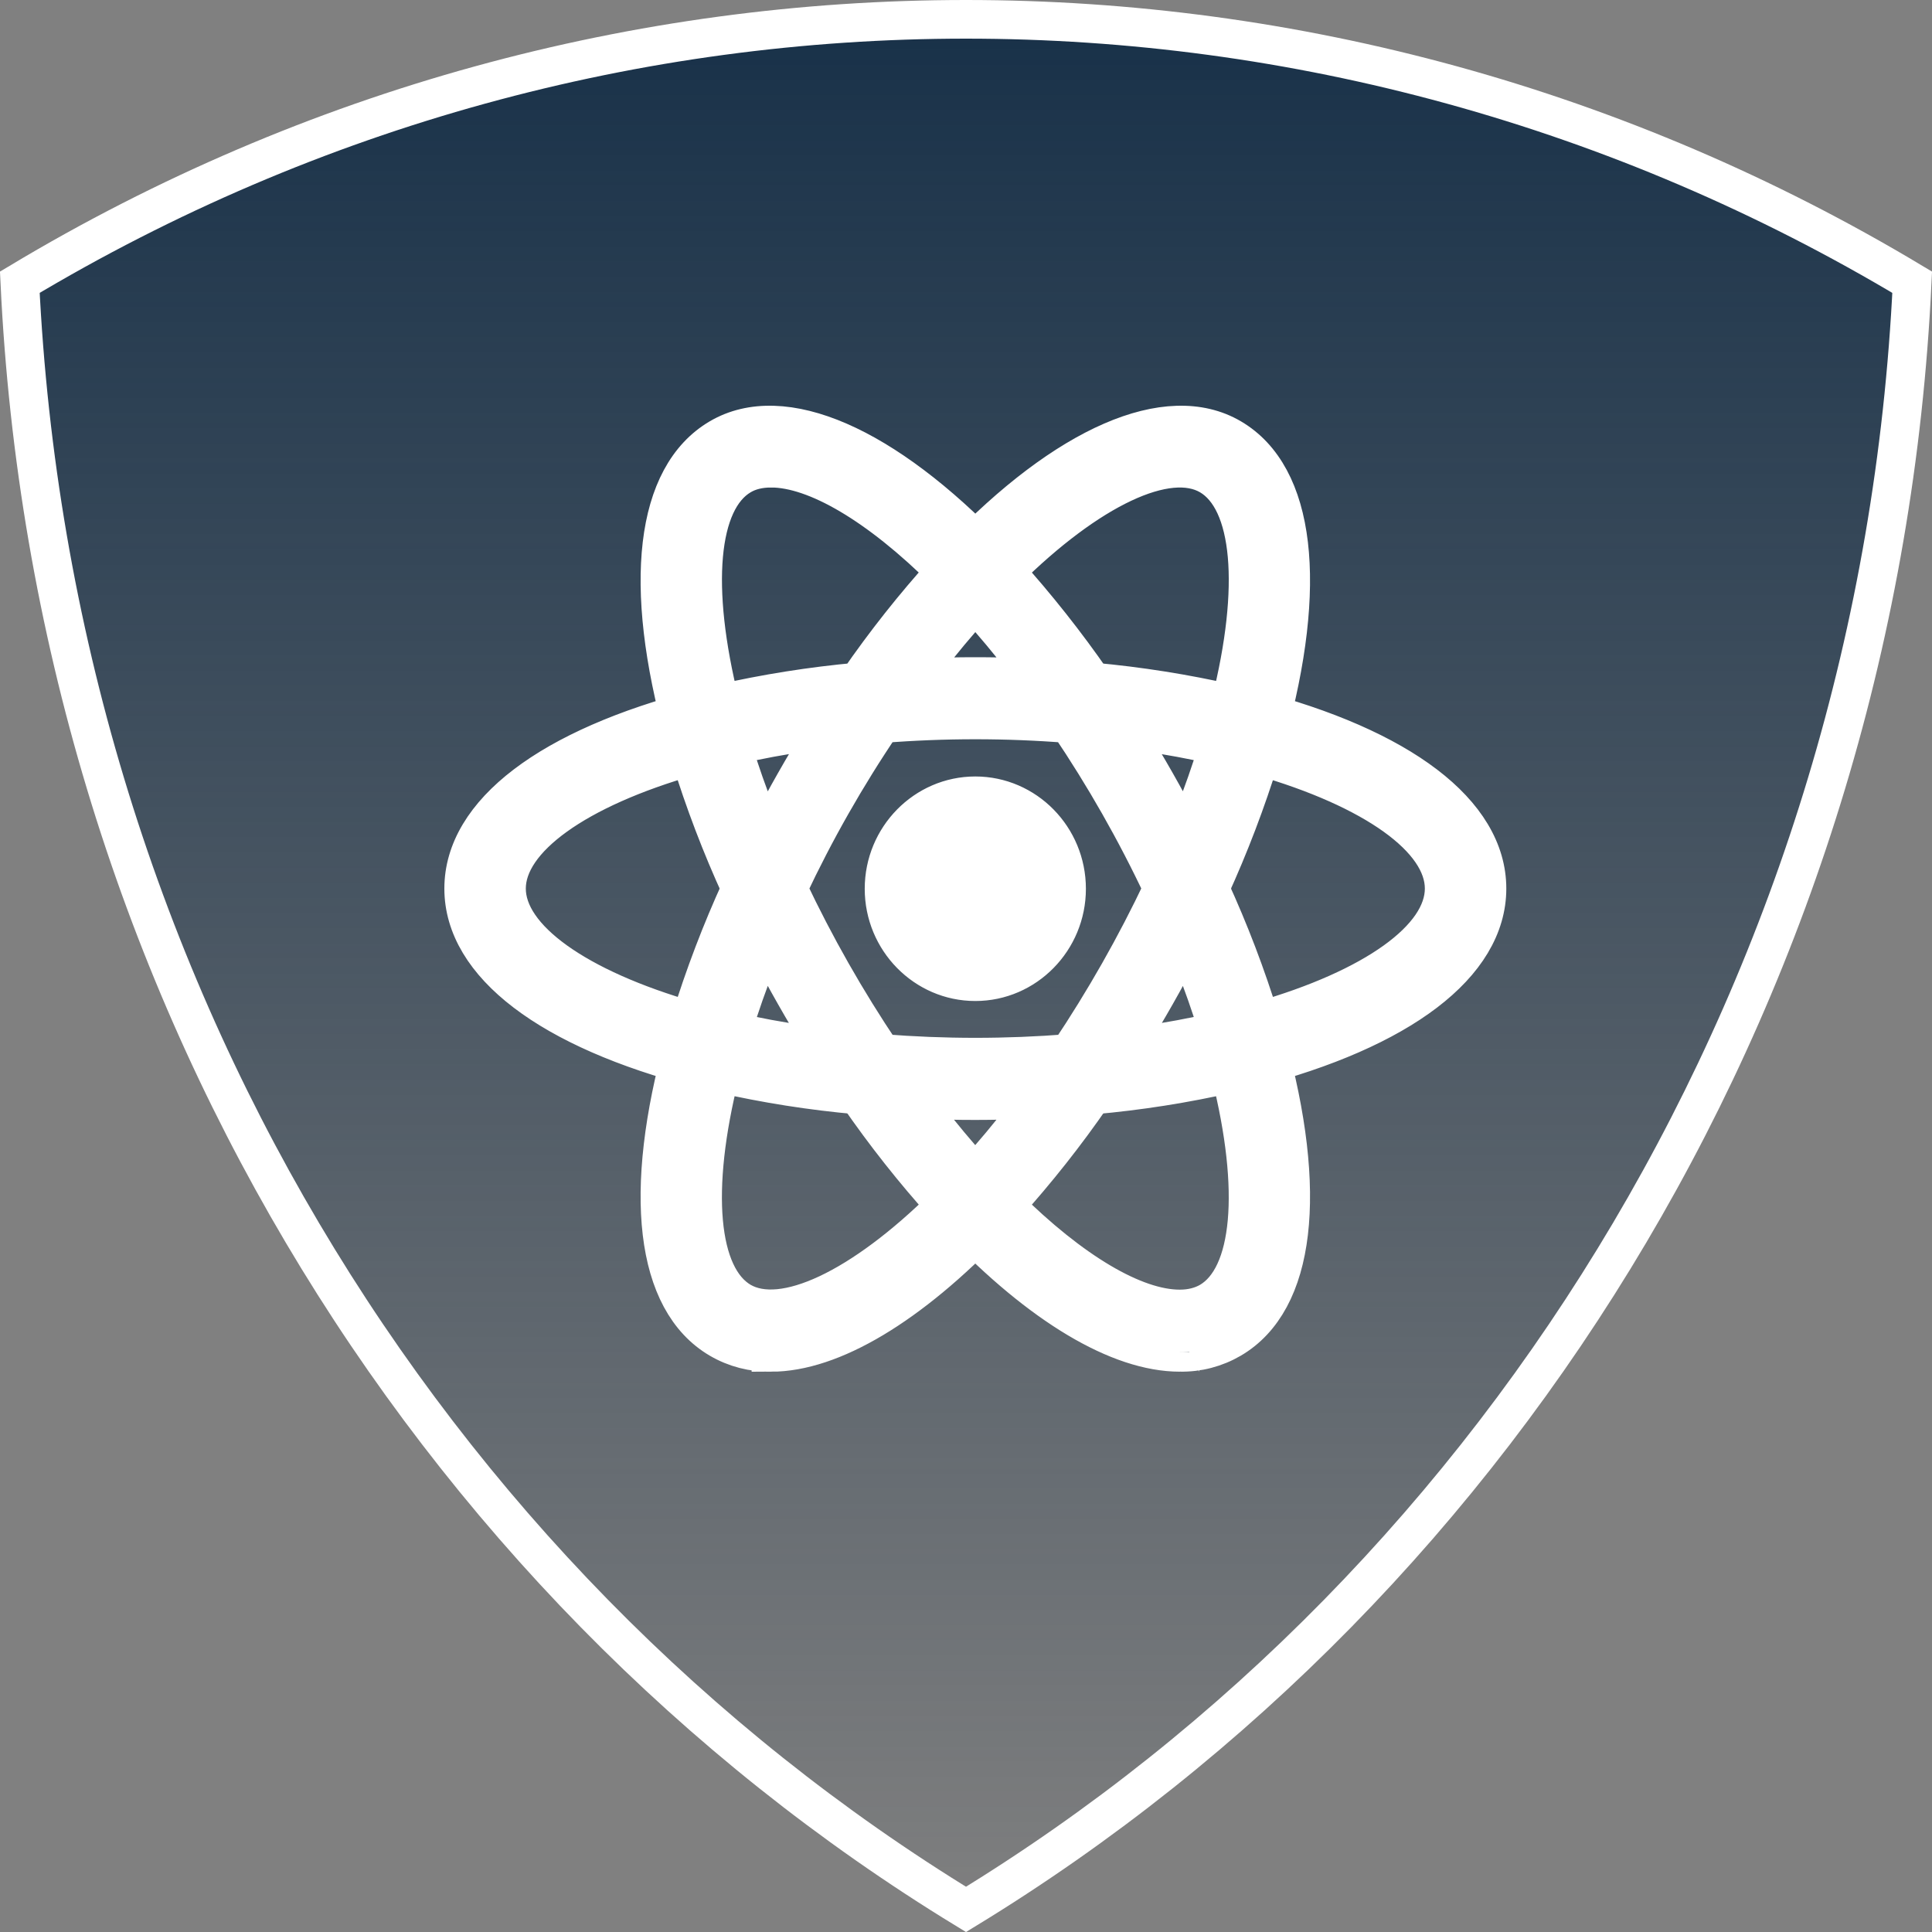 <svg width="50" height="50" viewBox="0 0 50 50" fill="none" xmlns="http://www.w3.org/2000/svg">
<rect x="0" y="0" width="50" height="50" fill="#808080" stroke="none"/>
<path d="M25 49.415C10.997 40.87 1.366 25.302 0.513 7.304C15.636 -1.768 34.364 -1.768 49.487 7.304C48.634 25.302 39.003 40.87 25 49.415Z" fill="url(#paint0_linear_547_158)" stroke="white"/>
<path d="M25.241 20.595C23.94 20.595 22.879 21.675 22.879 23.001C22.879 24.326 23.94 25.406 25.241 25.406C26.543 25.406 27.603 24.326 27.603 23.001C27.603 21.675 26.543 20.595 25.241 20.595ZM18.629 27.782L18.108 27.65C14.228 26.649 12 24.954 12 22.996C12 21.038 14.229 19.344 18.108 18.342L18.629 18.211L18.775 18.738C19.169 20.118 19.672 21.463 20.28 22.759L20.392 22.996L20.28 23.237C19.671 24.534 19.168 25.879 18.775 27.259L18.629 27.782ZM17.867 19.571C14.918 20.414 13.108 21.709 13.108 22.996C13.108 24.284 14.919 25.573 17.867 26.421C18.228 25.252 18.664 24.108 19.173 22.996C18.664 21.885 18.227 20.741 17.867 19.571V19.571ZM31.854 27.782L31.707 27.255C31.314 25.876 30.811 24.532 30.203 23.237L30.091 22.996L30.203 22.755C30.812 21.459 31.315 20.114 31.707 18.733L31.854 18.211L32.375 18.342C36.255 19.344 38.483 21.038 38.483 22.996C38.483 24.954 36.254 26.649 32.375 27.65L31.854 27.782ZM31.31 22.996C31.82 24.107 32.256 25.251 32.616 26.421C35.569 25.574 37.375 24.284 37.375 22.996C37.375 21.709 35.564 20.419 32.616 19.571C32.254 20.741 31.818 21.885 31.31 22.996ZM17.858 19.567L17.711 19.04C16.62 15.124 16.952 12.315 18.621 11.335C20.259 10.373 22.884 11.51 25.638 14.391L26.013 14.782L25.638 15.173C24.66 16.209 23.766 17.325 22.965 18.509L22.815 18.724L22.556 18.746C21.148 18.859 19.751 19.089 18.379 19.431L17.858 19.567ZM19.952 12.117C19.655 12.117 19.392 12.179 19.172 12.31C18.077 12.956 17.883 15.195 18.637 18.215C19.814 17.947 21.006 17.758 22.207 17.649C22.898 16.646 23.654 15.691 24.469 14.79C22.75 13.082 21.12 12.116 19.952 12.116V12.117ZM30.535 34.999C30.53 34.999 30.53 34.999 30.535 34.999C28.961 34.999 26.94 33.796 24.845 31.601L24.47 31.21L24.845 30.819C25.823 29.782 26.717 28.667 27.517 27.483L27.664 27.268L27.923 27.241C29.333 27.132 30.731 26.903 32.104 26.556L32.625 26.425L32.772 26.951C33.862 30.868 33.531 33.673 31.862 34.652C31.459 34.888 31 35.008 30.535 34.998V34.999ZM26.013 31.202C27.732 32.91 29.362 33.876 30.53 33.876H30.534C30.827 33.876 31.09 33.81 31.31 33.682C32.405 33.037 32.604 30.798 31.845 27.778C30.669 28.046 29.476 28.234 28.275 28.34C27.584 29.344 26.828 30.3 26.013 31.203V31.202ZM32.625 19.567L32.104 19.431C30.73 19.09 29.332 18.861 27.923 18.746L27.664 18.724L27.517 18.509C26.717 17.325 25.823 16.209 24.845 15.173L24.47 14.782L24.845 14.391C27.599 11.51 30.224 10.373 31.862 11.335C33.531 12.314 33.862 15.124 32.772 19.04L32.625 19.567ZM28.276 17.649C29.477 17.758 30.669 17.947 31.846 18.215C32.604 15.195 32.406 12.955 31.311 12.31C30.22 11.67 28.169 12.652 26.014 14.791C26.827 15.694 27.583 16.648 28.276 17.649V17.649ZM19.952 34.999C19.486 35.008 19.025 34.89 18.621 34.653C16.952 33.674 16.62 30.868 17.711 26.952L17.858 26.425L18.379 26.557C19.655 26.887 21.06 27.114 22.556 27.242L22.815 27.268L22.961 27.483C23.762 28.668 24.656 29.783 25.634 30.82L26.009 31.211L25.634 31.602C23.543 33.797 21.521 35 19.952 35V34.999ZM18.638 27.778C17.879 30.798 18.078 33.038 19.173 33.682C20.263 34.315 22.311 33.34 24.47 31.202C23.654 30.299 22.899 29.343 22.207 28.339C21.007 28.233 19.814 28.045 18.638 27.777V27.778ZM25.241 28.484C24.332 28.484 23.401 28.444 22.466 28.365L22.207 28.343L22.056 28.124C21.528 27.351 21.032 26.556 20.569 25.74C20.105 24.925 19.675 24.09 19.28 23.237L19.169 22.996L19.28 22.755C20.072 21.051 21 19.417 22.056 17.869L22.207 17.649L22.466 17.628C24.313 17.469 26.17 17.469 28.017 17.628L28.276 17.649L28.427 17.869C29.484 19.416 30.413 21.05 31.203 22.755L31.314 22.996L31.203 23.237C30.414 24.943 29.486 26.578 28.427 28.124L28.276 28.343L28.017 28.365C27.094 28.444 26.168 28.483 25.241 28.484V28.484ZM22.819 27.263C24.449 27.391 26.034 27.391 27.668 27.263C28.579 25.904 29.389 24.478 30.09 22.995C29.392 21.511 28.58 20.084 27.664 18.728C26.051 18.6 24.431 18.6 22.819 18.728C21.902 20.083 21.09 21.51 20.393 22.995C21.094 24.479 21.905 25.905 22.819 27.263V27.263Z" fill="white" stroke="white"/>
<defs>
<linearGradient id="paint0_linear_547_158" x1="25" y1="0" x2="25" y2="50" gradientUnits="userSpaceOnUse">
<stop stop-color="#173048"/>
<stop offset="1" stop-color="#173048" stop-opacity="0"/>
</linearGradient>
</defs>
</svg>
